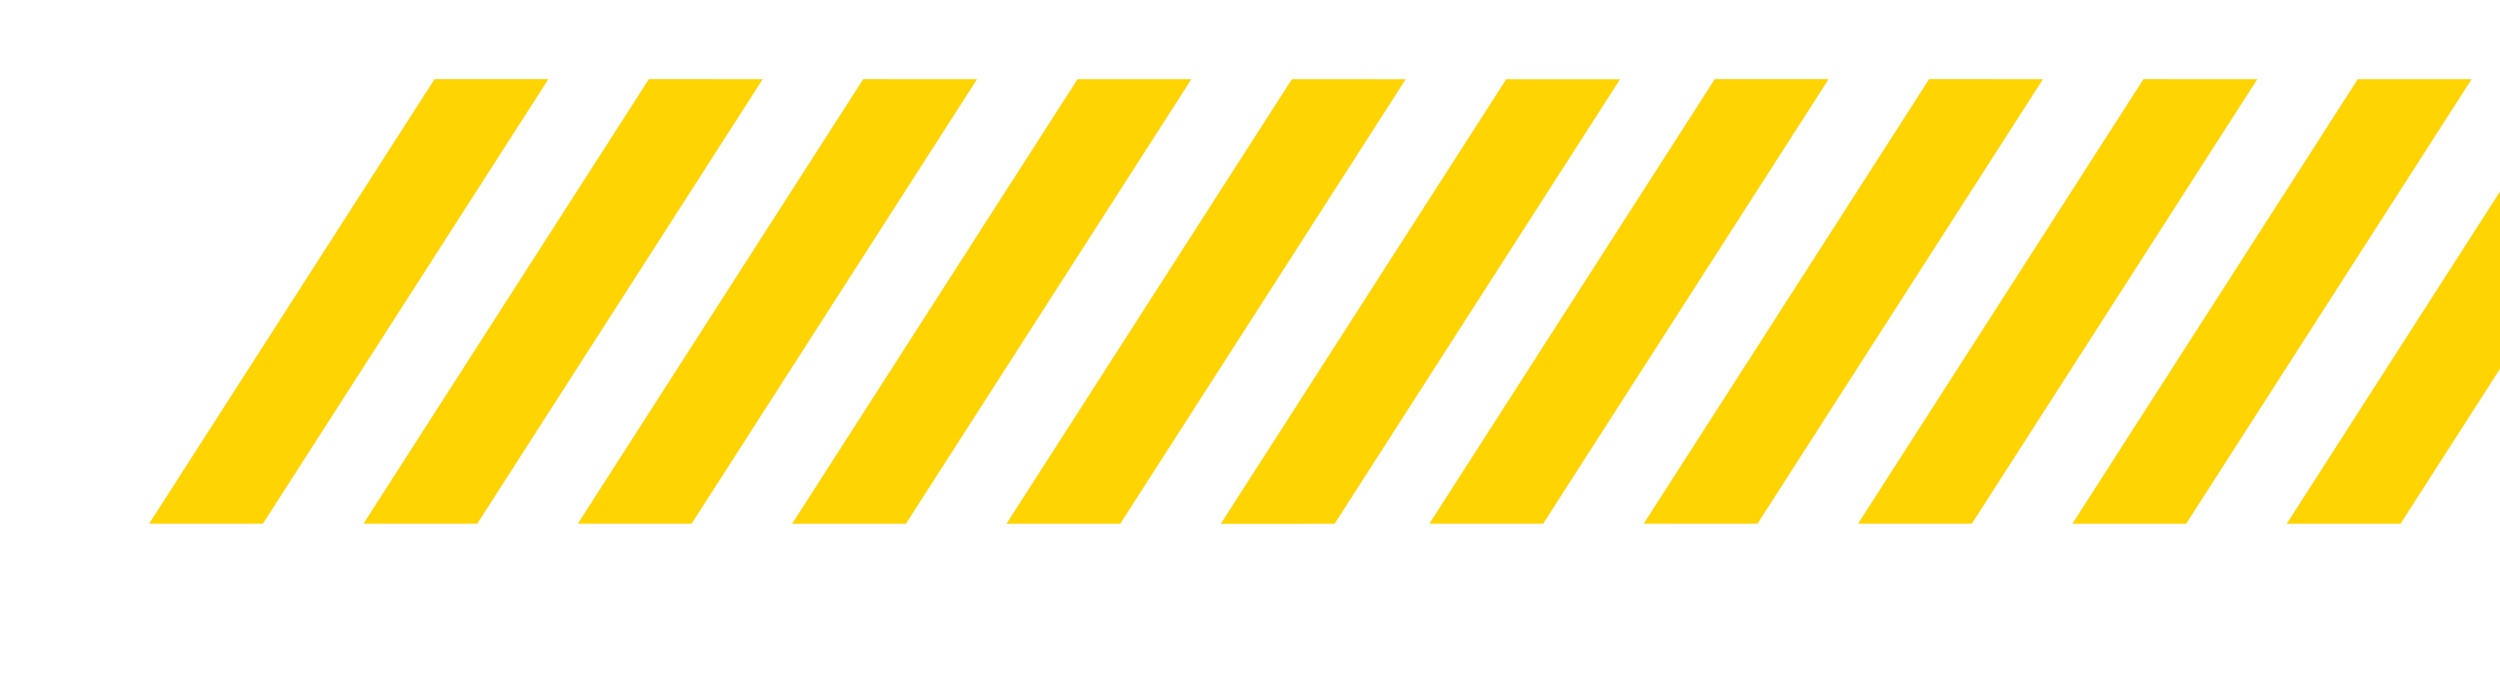 <svg xmlns="http://www.w3.org/2000/svg" xmlns:xlink="http://www.w3.org/1999/xlink" width="233" height="64" viewBox="0 0 233 64">
  <defs>
    <clipPath id="clip-path">
      <rect id="Rectangle_530" data-name="Rectangle 530" width="233" height="64" transform="translate(0 0)" fill="#fff" stroke="#707070" stroke-width="1"/>
    </clipPath>
  </defs>
  <g id="sperator-long-2" transform="translate(0 0)" clip-path="url(#clip-path)">
    <g id="Groupe_4289" data-name="Groupe 4289" transform="translate(13.895 -28.955)">
      <g id="Groupe_4287" data-name="Groupe 4287" transform="matrix(-0.951, -0.309, 0.309, -0.951, 111.828, 114.093)">
        <path id="Tracé_7135" data-name="Tracé 7135" d="M10.088,47.626,0,50.9,12.5,3.277,22.584,0Z" transform="translate(0 30.856)" fill="#ffd400"/>
        <path id="Tracé_7136" data-name="Tracé 7136" d="M10.088,47.626,0,50.9,12.5,3.277,22.584,0Z" transform="translate(19 24.685)" fill="#ffd400"/>
        <path id="Tracé_7137" data-name="Tracé 7137" d="M10.088,47.626,0,50.9,12.5,3.277,22.584,0Z" transform="translate(38 18.514)" fill="#ffd400"/>
        <path id="Tracé_7138" data-name="Tracé 7138" d="M10.088,47.626,0,50.9,12.5,3.277,22.584,0Z" transform="translate(56.999 12.343)" fill="#ffd400"/>
        <path id="Tracé_7139" data-name="Tracé 7139" d="M10.088,47.626,0,50.9,12.5,3.277,22.584,0Z" transform="translate(75.999 6.171)" fill="#ffd400"/>
        <path id="Tracé_7140" data-name="Tracé 7140" d="M10.088,47.626,0,50.9,12.5,3.277,22.584,0Z" transform="translate(94.999 0)" fill="#ffd400"/>
      </g>
      <g id="Groupe_4288" data-name="Groupe 4288" transform="matrix(-0.951, -0.309, 0.309, -0.951, 231.147, 114.093)">
        <path id="Tracé_7141" data-name="Tracé 7141" d="M10.088,47.626,0,50.9,12.5,3.277,22.584,0Z" transform="translate(0 30.856)" fill="#ffd400"/>
        <path id="Tracé_7142" data-name="Tracé 7142" d="M10.088,47.626,0,50.9,12.5,3.277,22.584,0Z" transform="translate(19 24.685)" fill="#ffd400"/>
        <path id="Tracé_7143" data-name="Tracé 7143" d="M10.088,47.626,0,50.9,12.5,3.277,22.584,0Z" transform="translate(38 18.514)" fill="#ffd400"/>
        <path id="Tracé_7144" data-name="Tracé 7144" d="M10.088,47.626,0,50.9,12.5,3.277,22.584,0Z" transform="translate(56.999 12.343)" fill="#ffd400"/>
        <path id="Tracé_7145" data-name="Tracé 7145" d="M10.088,47.626,0,50.9,12.5,3.277,22.584,0Z" transform="translate(75.999 6.171)" fill="#ffd400"/>
        <path id="Tracé_7146" data-name="Tracé 7146" d="M10.088,47.626,0,50.9,12.5,3.277,22.584,0Z" transform="translate(94.999 0)" fill="#ffd400"/>
      </g>
    </g>
  </g>
</svg>
